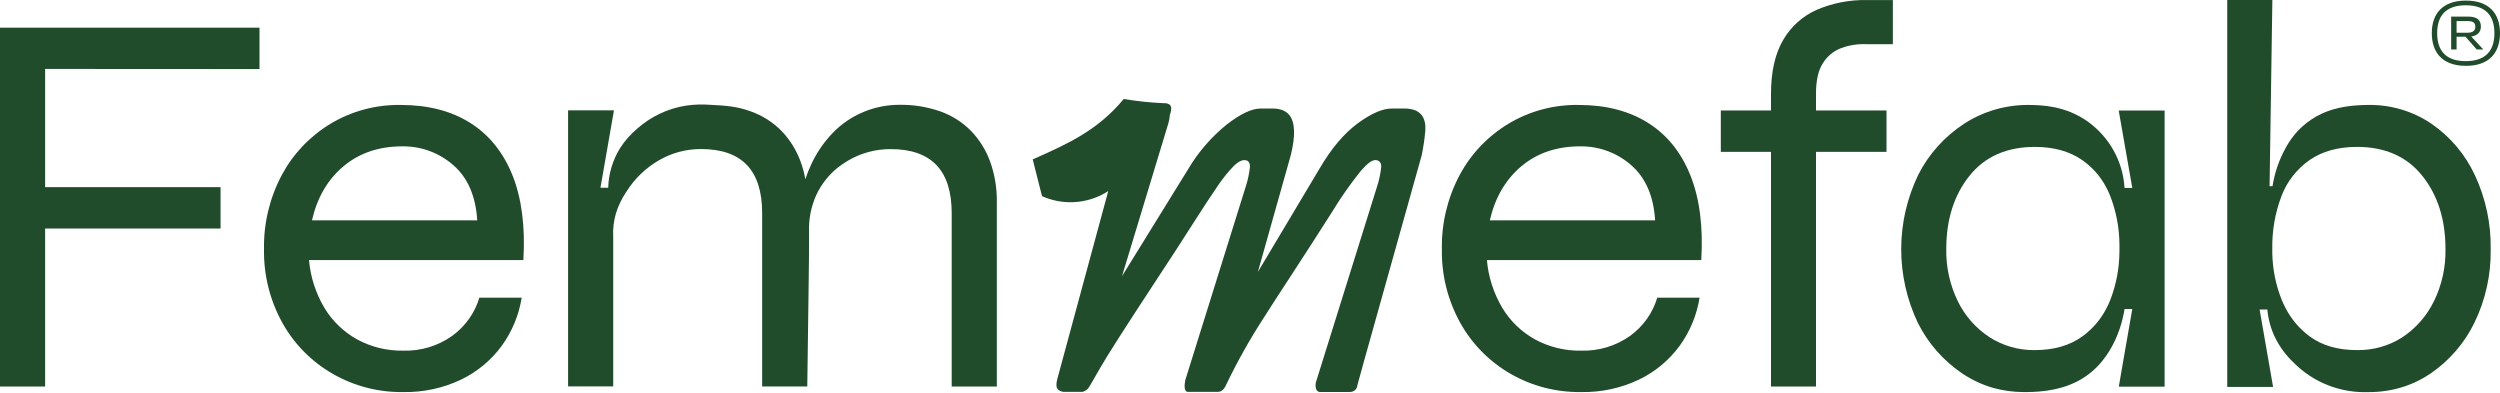 <svg width="1360" height="214" viewBox="0 0 1360 214" fill="none" xmlns="http://www.w3.org/2000/svg">
<path d="M141.167 37.569V15.041H0V210.28H24.551V124.312H119.989V101.785H24.551V37.502L141.167 37.569Z" fill="#214C2C"/>
<path d="M278.802 95.378C273.777 82.868 266.105 73.356 255.786 66.843C245.467 60.33 232.832 57.078 217.881 57.09C204.462 56.897 191.264 60.44 179.823 67.305C168.572 74.107 159.403 83.754 153.283 95.229C146.693 107.652 143.372 121.487 143.621 135.482C143.361 149.467 146.793 163.281 153.586 175.586C159.989 187.145 169.502 196.768 181.094 203.413C192.686 210.057 205.915 213.47 219.347 213.281C230.235 213.492 241.018 211.173 250.811 206.514C259.593 202.266 267.178 195.976 272.901 188.195C278.571 180.386 282.301 171.39 283.793 161.921H260.777C258.287 170.285 253.055 177.615 245.888 182.782C238.184 188.236 228.851 191.039 219.347 190.753C210.554 190.91 201.874 188.786 194.19 184.597C186.804 180.472 180.662 174.511 176.384 167.318C171.715 159.41 168.888 150.591 168.105 141.489H284.721C285.777 123.269 283.805 107.899 278.802 95.378ZM169.706 119.87C172.55 107.448 178.278 97.634 186.888 90.427C195.499 83.22 206.139 79.617 218.808 79.617C229.05 79.472 238.97 83.121 246.579 89.833C254.448 96.633 258.793 106.645 259.614 119.87H169.706Z" fill="#214C2C"/>
<path d="M919.56 95.378C914.557 82.868 906.885 73.356 896.543 66.843C886.201 60.329 873.566 57.078 858.638 57.089C845.225 56.9 832.033 60.442 820.598 67.305C809.341 74.106 800.166 83.753 794.04 95.229C787.45 107.652 784.129 121.487 784.379 135.482C784.116 149.469 787.554 163.285 794.361 175.586C800.759 187.148 810.271 196.775 821.864 203.42C833.457 210.065 846.688 213.475 860.122 213.28C871.009 213.493 881.792 211.175 891.586 206.514C900.37 202.271 907.956 195.98 913.675 188.195C919.345 180.386 923.075 171.389 924.568 161.921H901.551C899.072 170.286 893.845 177.618 886.679 182.782C878.967 188.234 869.63 191.036 860.122 190.753C851.328 190.907 842.649 188.784 834.964 184.597C827.578 180.472 821.436 174.511 817.158 167.318C812.496 159.407 809.67 150.589 808.879 141.489H925.495C926.574 123.269 924.596 107.899 919.56 95.378ZM810.464 119.87C813.33 107.448 819.058 97.633 827.646 90.427C836.234 83.22 846.874 79.617 859.565 79.617C869.808 79.468 879.729 83.118 887.336 89.833C895.205 96.632 899.556 106.645 900.388 119.87H810.464Z" fill="#214C2C"/>
<path d="M987.901 51.072V60.084H1026.26V82.611H987.901V210.268H963.418V82.611H936.118V60.084H963.418V51.072C963.418 39.057 965.621 29.293 970.027 21.778C974.195 14.484 980.652 8.698 988.441 5.274C997 1.638 1006.26 -0.152 1015.59 0.026H1029.72V24.056H1015.59C1010.84 23.798 1006.09 24.512 1001.64 26.152C997.46 27.729 993.939 30.635 991.644 34.404C989.098 38.299 987.901 43.86 987.901 51.072Z" fill="#214C2C"/>
<path d="M1346.31 95.227C1341.11 84.031 1332.97 74.393 1322.7 67.302C1312.62 60.469 1300.6 56.897 1288.34 57.087C1276.87 57.087 1267.51 59.139 1260.26 63.242C1256.42 65.392 1252.93 68.108 1249.93 71.296C1247.44 74.008 1245.3 77 1243.54 80.208C1239.87 86.77 1237.4 93.908 1236.24 101.3H1234.65L1236.17 0H1211.62V210.505H1236.56L1234.87 200.768L1229.22 168.371H1233.44C1233.9 173.509 1235.26 178.532 1237.45 183.225C1240.02 188.577 1243.59 193.413 1247.97 197.484C1253.2 202.732 1259.49 206.851 1266.44 209.577C1273.4 212.302 1280.85 213.574 1288.34 213.311C1295.27 213.355 1302.15 212.239 1308.69 210.01C1313.44 208.339 1317.94 206.076 1322.1 203.277C1332.39 196.257 1340.64 186.736 1346.04 175.65C1352.14 163.138 1355.18 149.407 1354.93 135.545C1355.17 121.644 1352.23 107.866 1346.31 95.227ZM1324.05 163.866C1320.24 171.736 1314.36 178.473 1307.02 183.39C1299.66 188.154 1290.99 190.617 1282.17 190.453C1271.74 190.453 1263.14 187.95 1256.39 182.944C1250.98 178.916 1246.56 173.749 1243.47 167.827C1242.63 166.243 1241.87 164.618 1241.19 162.958C1237.99 154.907 1236.28 146.362 1236.13 137.724C1236.13 136.981 1236.13 136.239 1236.13 135.479C1235.93 125.593 1237.65 115.759 1241.19 106.499C1244.21 98.641 1249.55 91.844 1256.54 86.975C1263.41 82.277 1271.95 79.922 1282.17 79.911C1297.51 79.911 1309.38 85.17 1317.76 95.689C1326.15 106.207 1330.34 119.471 1330.34 135.479C1330.53 145.308 1328.38 155.045 1324.05 163.915V163.866Z" fill="#214C2C"/>
<path d="M1152.58 60.113L1153.22 63.81L1159.96 102.231H1155.75C1155.33 95.178 1153.35 88.3 1149.92 82.083C1146.49 75.866 1141.71 70.462 1135.92 66.252C1123.51 57.357 1110.45 57.192 1103.88 57.093C1091.3 56.946 1078.96 60.506 1068.47 67.308C1057.76 74.296 1049.14 83.929 1043.46 95.233C1037.43 107.799 1034.28 121.508 1034.26 135.393C1034.23 149.278 1037.31 163 1043.29 175.59C1048.8 186.694 1057.16 196.212 1067.54 203.217C1072.78 206.738 1078.56 209.407 1084.67 211.122C1089.94 212.542 1095.38 213.269 1100.84 213.284C1105.53 213.284 1119.17 213.466 1131.06 206.93C1151.29 195.84 1155.21 171.728 1155.75 168.146H1159.96L1154.33 200.428L1152.64 210.33H1177.55V60.146L1152.58 60.113ZM1152.96 137.482C1152.86 146.19 1151.21 154.814 1148.07 162.964C1147.37 164.757 1146.56 166.51 1145.65 168.213C1142.59 174.008 1138.22 179.047 1132.88 182.95C1126.01 187.945 1117.37 190.449 1106.95 190.46C1098.18 190.583 1089.57 188.122 1082.24 183.396C1074.83 178.52 1068.89 171.775 1065.06 163.872C1060.74 155.016 1058.59 145.297 1058.77 135.485C1058.77 119.455 1062.97 106.191 1071.35 95.695C1079.74 85.198 1091.6 79.939 1106.95 79.918C1117.18 79.918 1125.72 82.272 1132.58 86.981C1138.07 90.778 1142.55 95.81 1145.65 101.653C1146.49 103.23 1147.25 104.849 1147.92 106.505C1151.2 114.943 1152.91 123.885 1152.98 132.911C1152.98 133.752 1152.98 134.561 1152.98 135.485C1152.98 136.41 1152.98 136.822 1152.96 137.515V137.482Z" fill="#214C2C"/>
<path d="M542.274 109.947V210.273H517.723V115.954C517.723 104.336 514.963 95.627 509.444 89.829C503.924 84.031 495.639 81.126 484.589 81.115C476.365 81.066 468.287 83.248 461.252 87.419C459.245 88.603 457.324 89.921 455.503 91.364C450.696 95.308 446.834 100.238 444.189 105.805C441.264 112.166 439.873 119.1 440.125 126.071C440.226 141.288 439.619 170.961 439.164 210.24H414.613V115.921C414.613 104.302 411.853 95.594 406.334 89.796C400.814 83.998 392.524 81.093 381.463 81.082C373.244 81.035 365.172 83.217 358.143 87.386C351.139 91.519 345.239 97.221 340.927 104.022C340.775 104.237 340.64 104.451 340.505 104.666C338.123 108.24 336.277 112.131 335.025 116.218C333.832 120.348 333.348 124.642 333.592 128.926V210.207H309.041V60.023H333.996L326.645 102.141H330.86C331.072 94.492 333.315 87.03 337.369 80.488C340.046 76.359 343.356 72.657 347.182 69.513C350.664 66.519 354.53 63.984 358.682 61.971C363.279 59.756 368.19 58.232 373.251 57.449C377.599 56.821 382.005 56.677 386.386 57.019C394.665 57.416 400.904 57.828 408.475 60.617C414.742 62.847 420.41 66.442 425.05 71.13C429.666 75.923 433.22 81.597 435.488 87.799C436.665 90.958 437.54 94.218 438.101 97.536C438.953 94.886 439.973 92.29 441.153 89.763C444.097 83.282 448.145 77.338 453.125 72.186C457.806 67.358 463.449 63.522 469.704 60.913C475.96 58.304 482.696 56.979 489.496 57.019C497.02 56.913 504.502 58.131 511.585 60.617C517.853 62.847 523.521 66.442 528.16 71.13C532.777 75.923 536.33 81.597 538.598 87.799C541.151 94.911 542.396 102.41 542.274 109.947Z" fill="#214C2C"/>
<path d="M775.384 69.632C775.384 70.028 775.384 70.441 775.384 70.87C774.996 75.436 774.337 79.977 773.411 84.469L741.796 197.272L738.423 209.551C738.362 210.586 737.884 211.555 737.094 212.245C736.303 212.935 735.265 213.289 734.208 213.231H717.986C717.464 213.231 716.705 213.083 716.031 211.861C715.471 210.247 715.524 208.489 716.182 206.91L749.08 101.6C750.257 98.028 751.037 94.344 751.407 90.608C751.407 88.38 750.227 87.093 748.203 87.093C746.18 87.093 743.735 89.007 740.143 93.133C734.504 100.169 729.339 107.556 724.681 115.248C717.177 127.032 710.18 137.908 703.266 148.487C695.678 160.039 690.637 167.895 687.888 172.236C680.132 184.156 673.159 196.548 667.013 209.336C665.934 211.911 664.433 213.165 662.444 213.165H646.408C646.159 213.192 645.907 213.157 645.674 213.065C645.442 212.973 645.236 212.826 645.076 212.637C644.553 212.026 644.081 210.525 644.756 206.91L677.653 101.6C678.831 98.028 679.611 94.344 679.98 90.608C679.98 87.555 678.108 87.093 676.995 87.093C675.309 87.093 673.438 88.1 671.279 90.163C668.236 93.325 665.462 96.725 662.983 100.329C658.684 106.6 653.76 114.093 648.364 122.609C642.968 131.125 636.105 141.638 627.32 155.006C611.892 178.491 602.146 193.74 598.386 200.342C595.249 205.821 592.771 210.161 592.433 210.624C592.201 210.986 591.929 211.323 591.624 211.63C591.402 211.866 591.153 212.077 590.882 212.257C590.579 212.439 590.292 212.604 590.022 212.736C589.771 212.866 589.512 212.981 589.247 213.083C589.078 213.137 588.902 213.165 588.724 213.165H579.551C578.799 213.249 578.037 213.166 577.322 212.923C576.607 212.68 575.957 212.284 575.42 211.762C574.56 210.673 574.459 208.808 575.15 206.266L602.888 103.943L601.202 104.967C596.045 107.948 590.227 109.663 584.245 109.964C578.264 110.266 572.297 109.146 566.854 106.7L561.796 86.713L562.015 86.614C580.849 78.247 597.121 71.002 611.302 53.855C618.602 55.078 625.974 55.844 633.374 56.148C634.515 56.052 635.649 56.403 636.527 57.122C637.758 58.541 636.814 61.446 636.359 62.618V62.865C636.247 64.203 636.016 65.528 635.667 66.826L610.374 150.236L646.341 92.044C651.772 82.832 658.835 74.639 667.199 67.85C674.702 62.007 680.924 59.036 685.747 59.036H692.323C696.437 59.036 699.506 60.242 701.412 62.602C704.565 66.546 704.784 73.857 702.204 84.353L684.28 147.942L717.818 91.731C724.141 80.904 731.088 72.652 738.491 67.189C745.893 61.727 752.064 59.036 757.173 59.036H763.767C765.475 59.005 767.179 59.216 768.825 59.664C770.928 60.196 772.741 61.503 773.884 63.311C774.991 65.234 775.511 67.428 775.384 69.632Z" fill="#214C2C"/>
<path d="M1322.9 18.026C1322.9 7.43 1328.79 0.317 1341.45 0.317C1354.12 0.317 1360 7.43 1360 18.026C1360 28.621 1354.2 35.817 1341.45 35.817C1328.7 35.817 1322.9 28.588 1322.9 18.026ZM1356.96 18.026C1356.96 8.866 1352.51 2.875 1341.38 2.875C1330.26 2.875 1325.82 8.866 1325.82 18.026C1325.82 27.185 1330.17 33.259 1341.38 33.259C1352.6 33.259 1356.96 27.136 1356.96 18.026ZM1341.25 19.99H1336.38V26.921H1333.43V9.031H1342.68C1347.51 9.031 1349.6 10.912 1349.6 14.444C1349.6 17.448 1347.74 19.395 1344.35 19.858L1350.71 26.657V26.921H1347.34L1341.25 19.99ZM1336.38 11.457V17.795H1342.45C1345.04 17.795 1346.58 16.722 1346.58 14.626C1346.58 12.53 1345.55 11.457 1342.41 11.457H1336.38Z" fill="#214C2C"/>
</svg>
